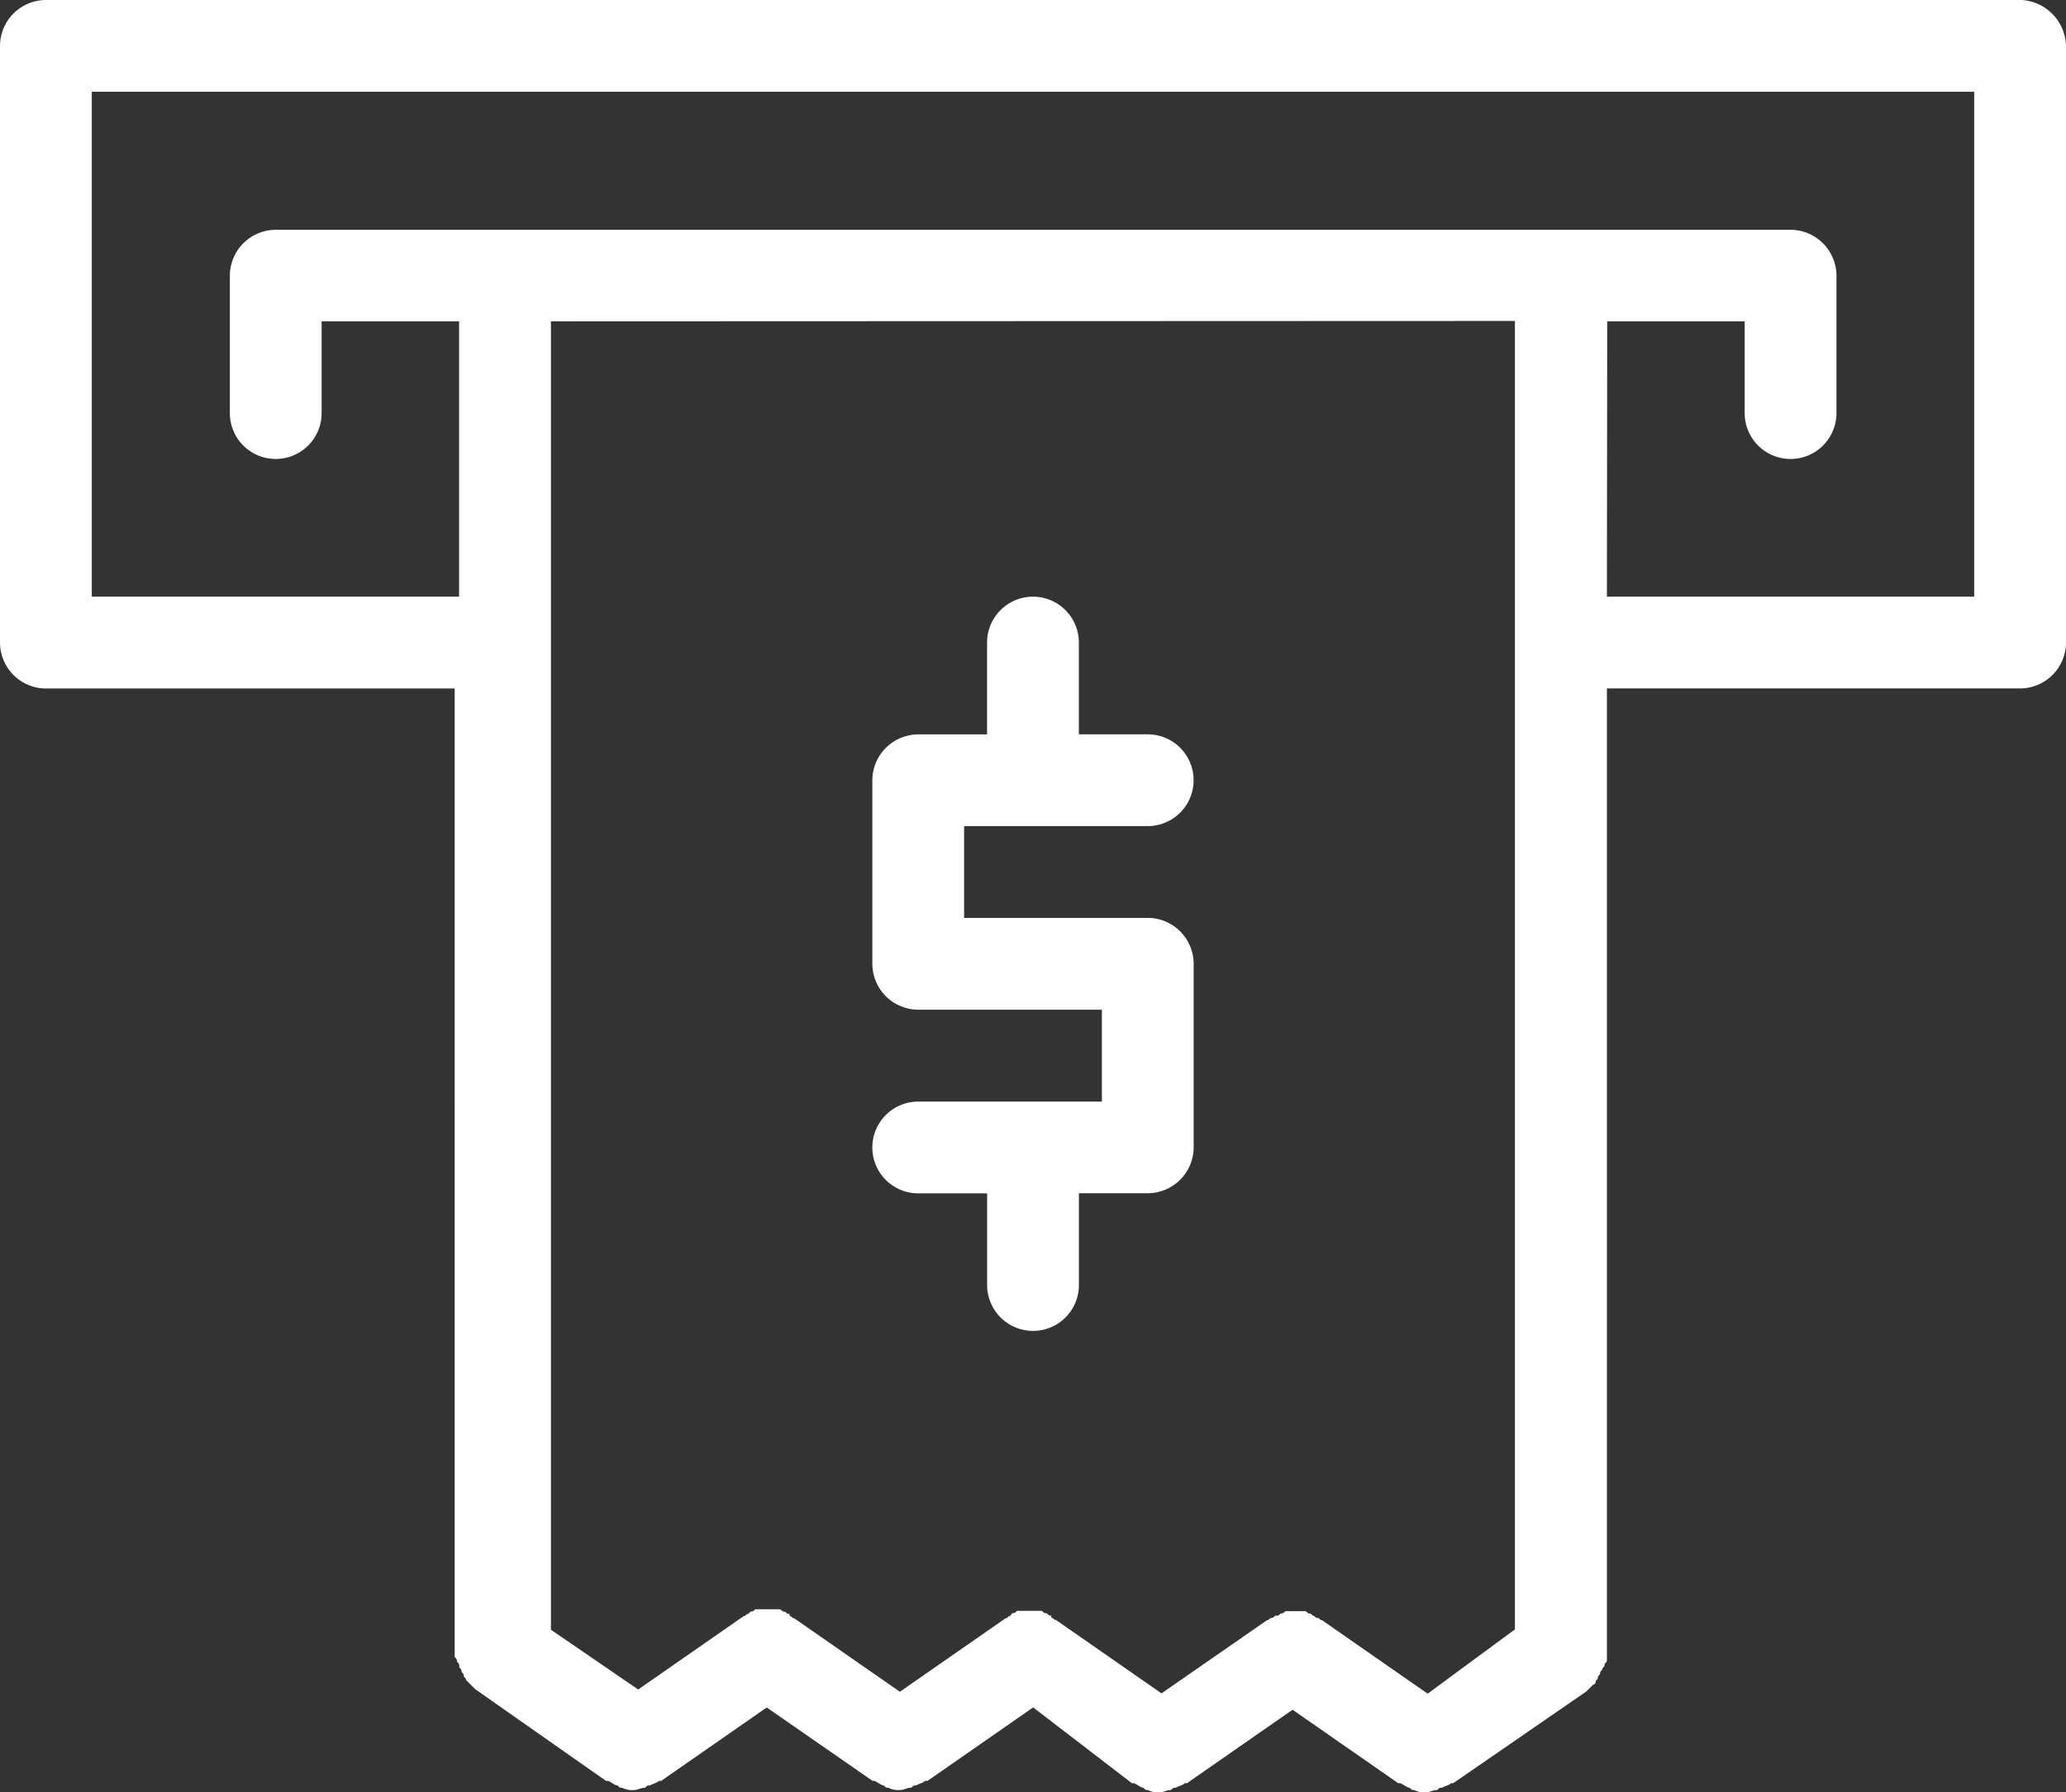 <svg xmlns="http://www.w3.org/2000/svg" width="34.571" height="30" viewBox="0 0 34.571 30">
  <rect x="0" y="0" width="34.571" height="30" fill="#333333" stroke="none"/>
  <path id="Path_615" data-name="Path 615" d="M23.438,29.438V27.9H20.365a.771.771,0,0,1-.768-.768V24.06a.771.771,0,0,1,.768-.768h1.152V21.755a.768.768,0,1,1,1.536,0v1.536h1.152a.768.768,0,0,1,0,1.536H21.133v1.536h3.073a.771.771,0,0,1,.768.768v3.073a.771.771,0,0,1-.768.768H23.054v1.536a.768.768,0,1,1-1.536,0V30.974H20.365a.768.768,0,1,1,0-1.536Zm16.133-17.67v9.987a.771.771,0,0,1-.768.768H31.889V38.772c0,.038,0,.038-.038.077,0,.038,0,.038-.038.077,0,.038-.038.038-.038.077s-.038.038-.038.077-.038.038-.038.077a.038.038,0,0,1-.038.038l-.077.077-.038.038-2.228,1.536h-.038c-.038.038-.077.038-.154.077-.038,0-.038,0-.077.038-.077,0-.115.038-.192.038h0a.346.346,0,0,1-.192-.038c-.038,0-.038,0-.077-.038-.038,0-.077-.038-.154-.077h-.038l-1.767-1.229-1.767,1.229h-.038c-.038.038-.077.038-.154.077-.038,0-.038,0-.077.038-.077,0-.115.038-.192.038h0a.346.346,0,0,1-.192-.038c-.038,0-.038,0-.077-.038-.038,0-.077-.038-.154-.077h-.038l-1.652-1.268-1.767,1.229H20.48c-.038.038-.077.038-.154.077-.038,0-.038,0-.077.038-.077,0-.115.038-.192.038h0a.346.346,0,0,1-.192-.038c-.038,0-.038,0-.077-.038-.038,0-.077-.038-.154-.077H19.6L17.83,39.579l-1.767,1.229h-.038c-.038.038-.077.038-.154.077-.038,0-.038,0-.077.038-.077,0-.115.038-.192.038h0a.346.346,0,0,1-.192-.038c-.038,0-.038,0-.077-.038-.038,0-.077-.038-.154-.077h-.038l-2.19-1.536h0l-.038-.038-.077-.077-.038-.038c0-.038-.038-.038-.038-.077s-.038-.038-.038-.077-.038-.038-.038-.077,0-.038-.038-.077c0-.038,0-.038-.038-.077V22.524H5.768A.771.771,0,0,1,5,21.755V11.768A.771.771,0,0,1,5.768,11H38.726A.791.791,0,0,1,39.571,11.768ZM14.219,16.378v21.9l1.46,1,1.767-1.229h0c.038,0,.038-.038.077-.038l.038-.038c.038,0,.038,0,.077-.038h.384c.038,0,.038,0,.077.038.038,0,.038,0,.077.038.038,0,.038,0,.038.038.038,0,.038.038.077.038h0l1.767,1.229,1.767-1.229h0c.038,0,.038-.038.077-.038L21.94,38c.038,0,.038,0,.077-.038H22.4c.038,0,.038,0,.077.038.038,0,.038,0,.077.038.038,0,.038,0,.038.038.038,0,.038.038.077.038h0l1.767,1.229L26.2,38.119h0c.038,0,.038-.038.077-.038s.038-.038.077-.038.038,0,.077-.038c.038,0,.038,0,.077-.038h.307c.038,0,.038,0,.077.038.038,0,.038,0,.077.038.038,0,.038.038.077.038s.038.038.077.038h0l1.767,1.229,1.46-1.076v-21.9Zm17.67,4.609h6.146V12.536H6.536v8.451h6.146V16.378h-2.3v1.536a.768.768,0,1,1-1.536,0v-2.3a.771.771,0,0,1,.768-.768H34.962a.771.771,0,0,1,.768.768v2.3a.768.768,0,1,1-1.536,0V16.378h-2.3Z" transform="translate(-5 -11)" fill="#fff"/>
</svg>
